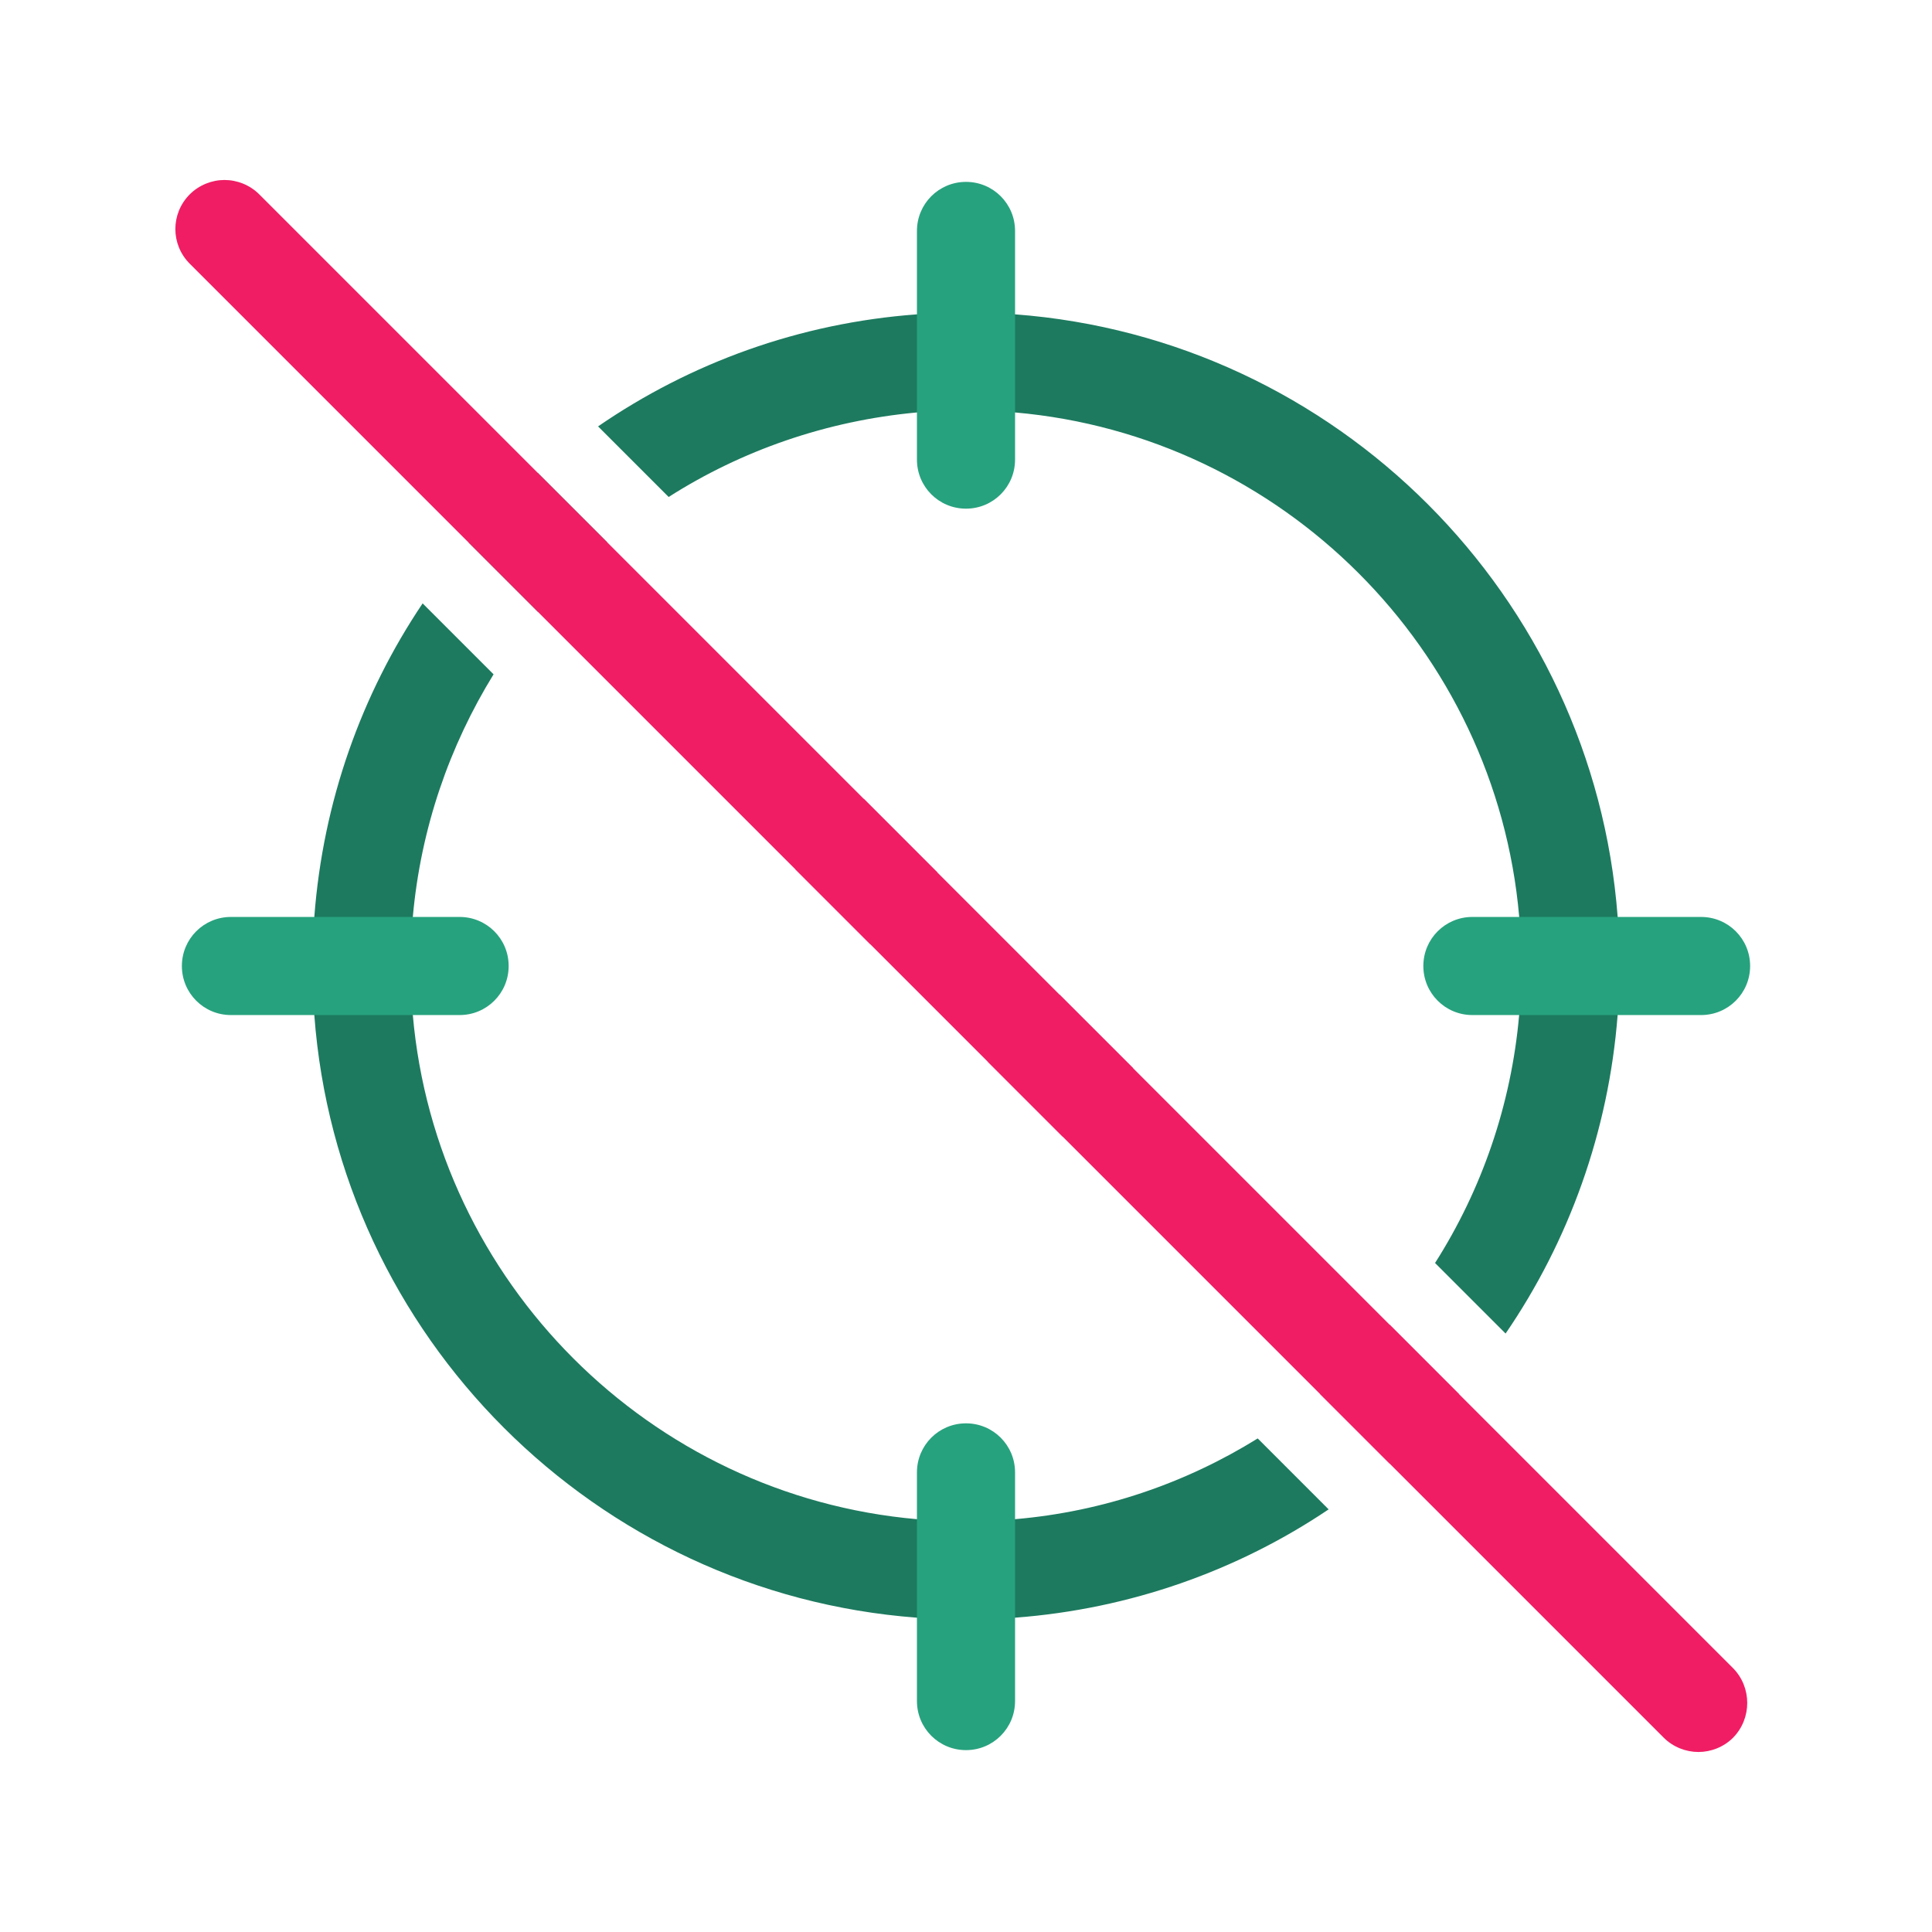 <svg width="64" height="64" viewBox="0 0 64 64" fill="none" xmlns="http://www.w3.org/2000/svg">
<path d="M53.587 30.375C52.788 19.738 44.275 11.213 33.625 10.413C33.087 10.375 32.55 10.35 32 10.35C31.45 10.35 30.913 10.375 30.375 10.413C26.475 10.7 22.863 12.025 19.812 14.125L22.15 16.463C24.562 14.925 27.375 13.938 30.375 13.663C30.913 13.613 31.45 13.588 32 13.588C32.55 13.588 33.087 13.613 33.625 13.663C42.475 14.438 49.55 21.513 50.325 30.363C50.375 30.9 50.4 31.438 50.4 31.988C50.4 32.538 50.375 33.075 50.325 33.613C50.062 36.613 49.075 39.425 47.538 41.838L49.875 44.175C51.962 41.125 53.288 37.5 53.587 33.613C53.625 33.075 53.65 32.538 53.65 31.988C53.65 31.438 53.625 30.913 53.587 30.375ZM41.663 47.65C39.288 49.125 36.55 50.075 33.625 50.325C33.087 50.375 32.55 50.4 32 50.4C31.45 50.4 30.913 50.375 30.375 50.325C21.525 49.55 14.45 42.475 13.675 33.625C13.625 33.088 13.6 32.55 13.6 32C13.6 31.45 13.625 30.913 13.675 30.375C13.938 27.438 14.887 24.713 16.35 22.338L14 19.988C11.975 23 10.7 26.55 10.412 30.375C10.375 30.913 10.35 31.45 10.35 32C10.35 32.55 10.375 33.088 10.412 33.625C11.2 44.275 19.725 52.788 30.375 53.588C30.913 53.625 31.45 53.65 32 53.65C32.55 53.65 33.087 53.625 33.625 53.588C37.45 53.3 41 52.025 44.013 50L41.663 47.65ZM17.812 15.663C17 16.375 16.225 17.15 15.525 17.975L17.825 20.275C18.512 19.438 19.288 18.663 20.113 17.963L17.812 15.663Z" fill="#1D7A5F"/>
<path d="M32 16.85C31.1 16.85 30.375 16.125 30.375 15.225V7.65C30.375 6.75 31.1 6.025 32 6.025C32.9 6.025 33.625 6.75 33.625 7.65V15.225C33.625 16.125 32.9 16.85 32 16.85Z" fill="#27A27E"/>
<path d="M56.35 33.625H48.775C47.875 33.625 47.15 32.9 47.15 32C47.15 31.1 47.875 30.375 48.775 30.375H56.35C57.25 30.375 57.975 31.1 57.975 32C57.975 32.9 57.25 33.625 56.35 33.625Z" fill="#27A27E"/>
<path d="M32 57.975C31.1 57.975 30.375 57.25 30.375 56.35V48.775C30.375 47.875 31.1 47.15 32 47.15C32.9 47.15 33.625 47.875 33.625 48.775V56.35C33.625 57.25 32.9 57.975 32 57.975Z" fill="#27A27E"/>
<path d="M15.225 33.625H7.65C6.75 33.625 6.025 32.9 6.025 32C6.025 31.1 6.75 30.375 7.65 30.375H15.225C16.125 30.375 16.85 31.1 16.85 32C16.85 32.9 16.125 33.625 15.225 33.625Z" fill="#27A27E"/>
<path d="M28.613 26.462L31.05 28.9C29.95 29.237 29.1 30.15 28.837 31.287L26.35 28.8C26.9 27.837 27.675 27.037 28.613 26.462Z" fill="#f01d64"/>
<path d="M35.1 32.95L37.538 35.387C36.962 36.325 36.163 37.1 35.2 37.65L32.712 35.162C33.85 34.912 34.763 34.062 35.1 32.95Z" fill="#f01d64"/>
<path d="M48.337 46.187C47.625 47.012 46.85 47.775 46.025 48.475L43.725 46.175C44.562 45.487 45.337 44.712 46.038 43.887L48.337 46.187Z" fill="#f01d64"/>
<path d="M57.412 57.562C57.1 57.875 56.675 58.037 56.262 58.037C55.85 58.037 55.425 57.875 55.112 57.562L6.287 8.737C5.65 8.1 5.65 7.075 6.287 6.437C6.6 6.125 7.025 5.962 7.437 5.962C7.85 5.962 8.275 6.125 8.587 6.437L57.4 55.25C58.037 55.887 58.037 56.925 57.412 57.562Z" fill="#f01d64"/>
</svg>
